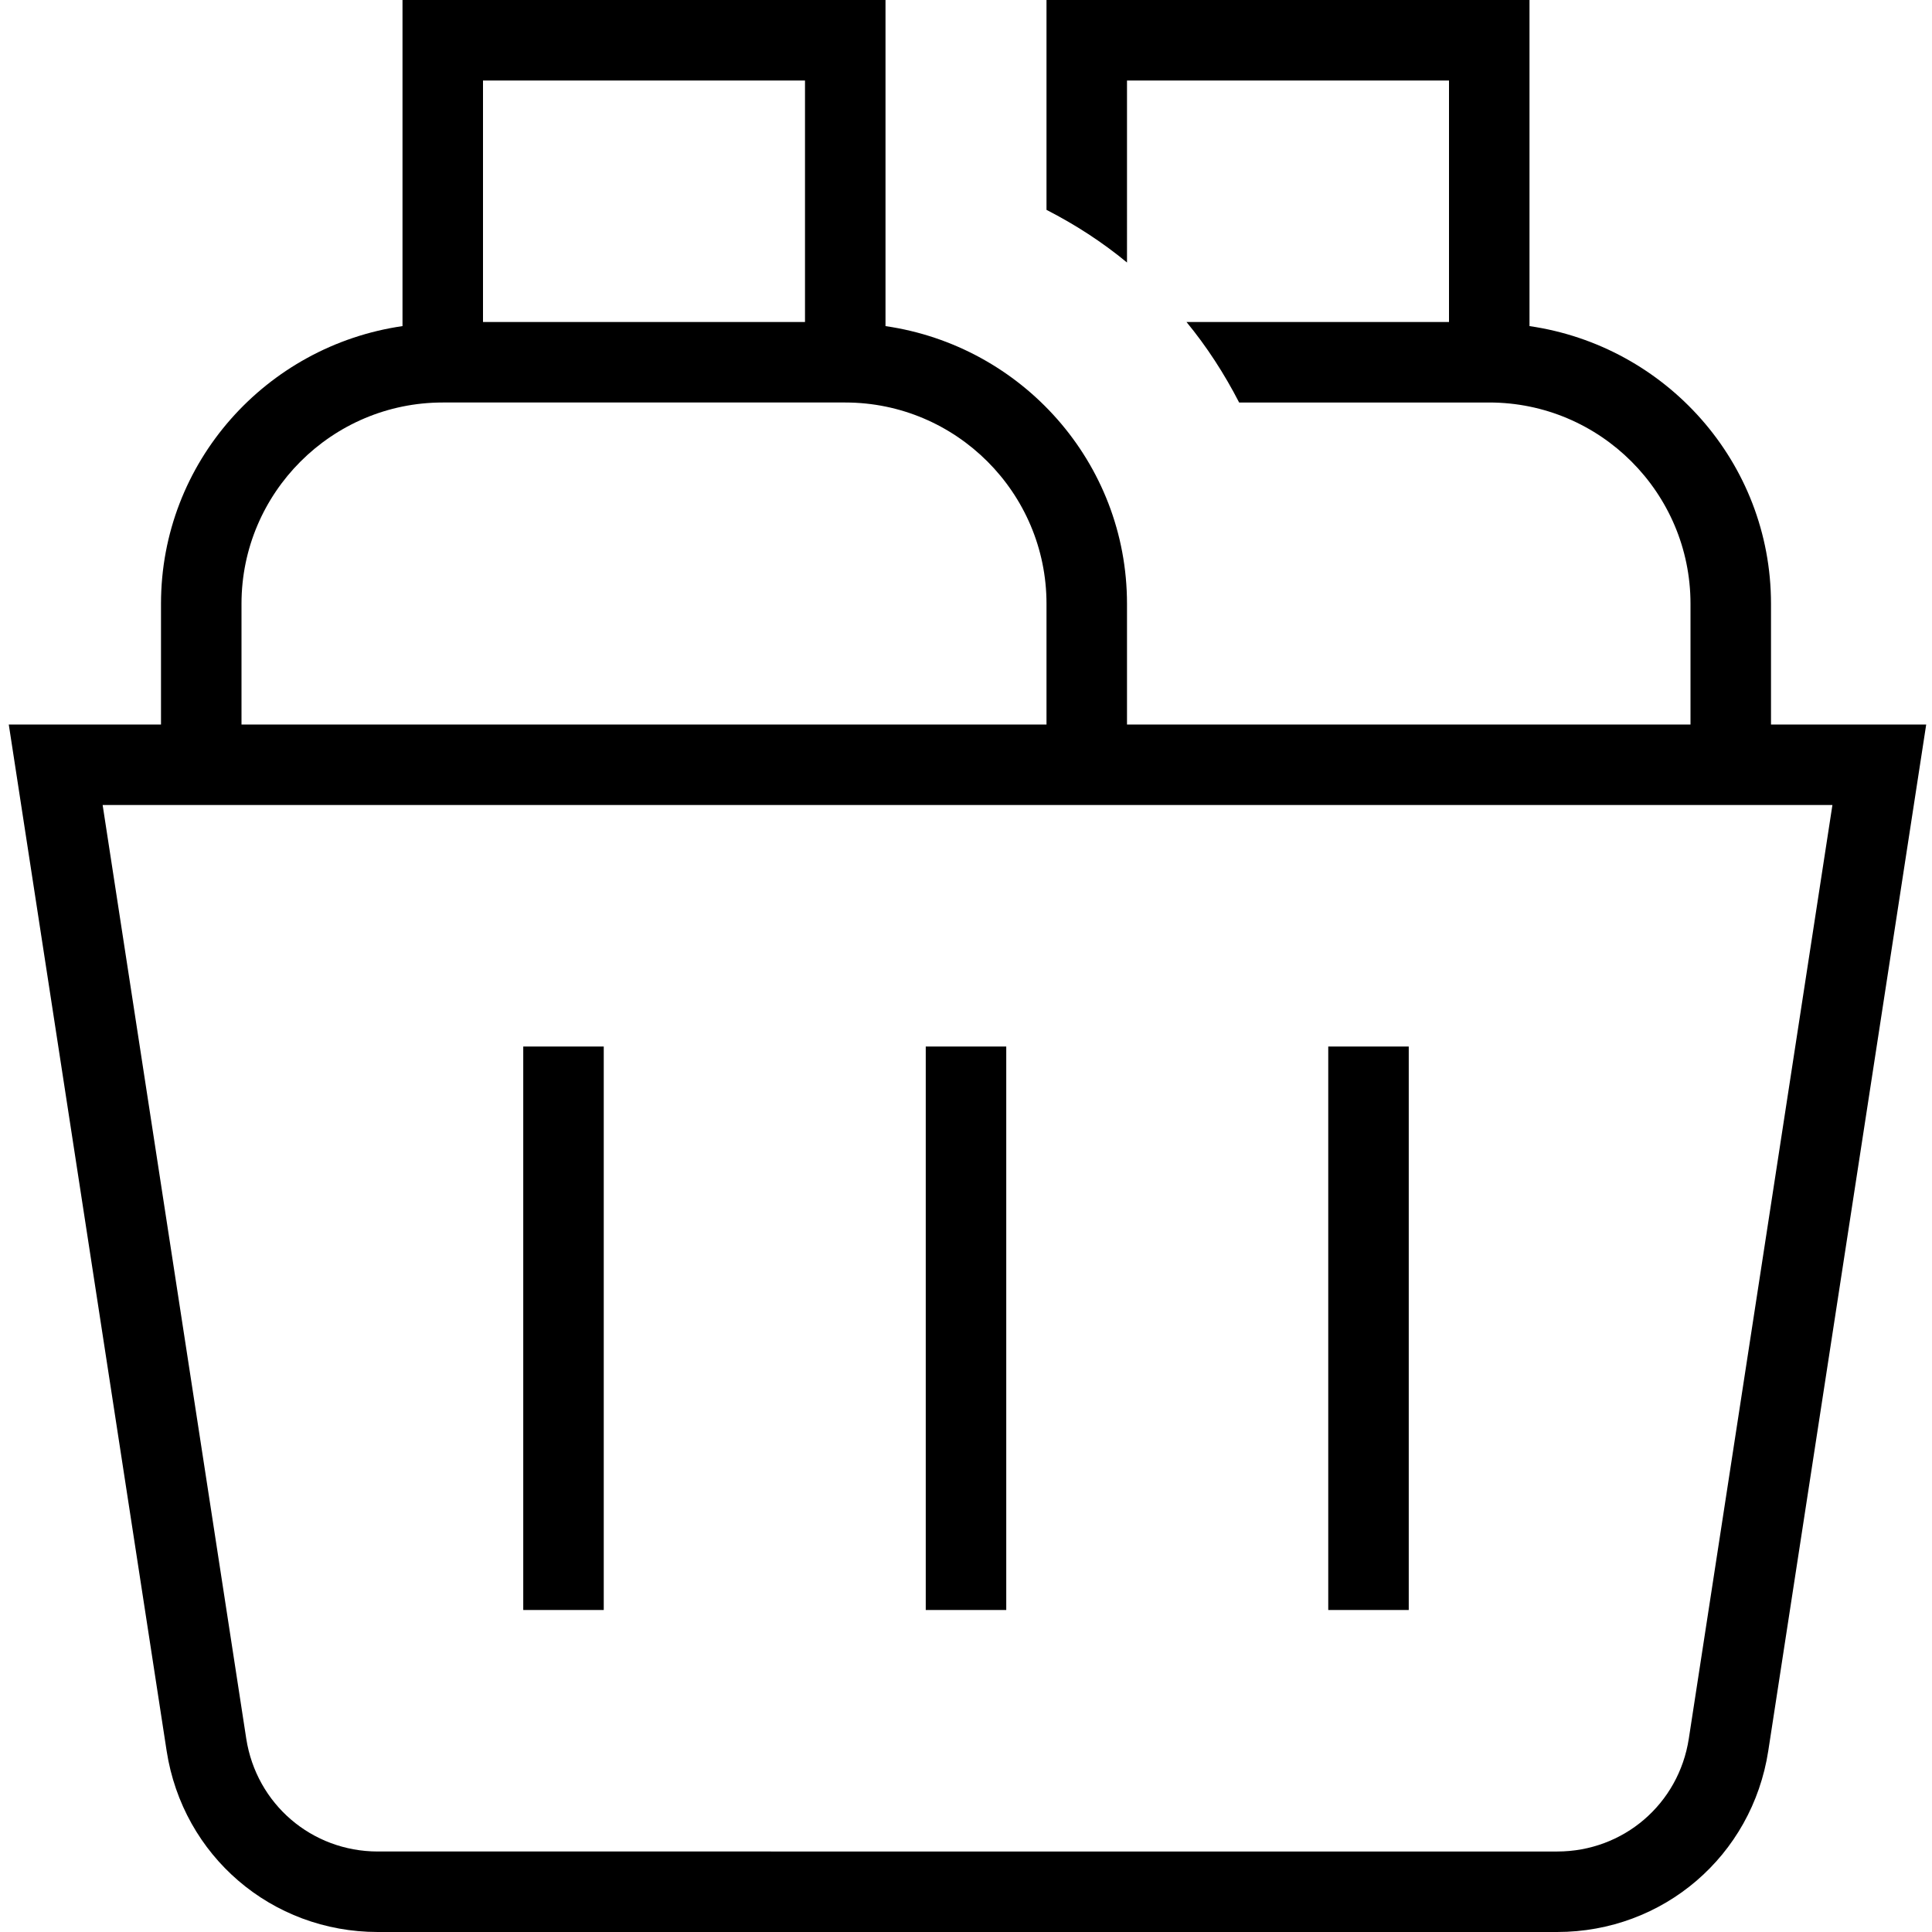 <?xml version="1.0" encoding="UTF-8"?>
<svg xmlns="http://www.w3.org/2000/svg" id="Layer_1" data-name="Layer 1" viewBox="0 0 24 24">
  <path d="M22,9v-1.5c0-1.758-1.308-3.204-3-3.449V0h-6V2.607c.357,.183,.693,.4,1,.654V1h4v3h-3.261c.253,.307,.47,.643,.654,1h3.107c1.378,0,2.5,1.122,2.5,2.5v1.5h-7v-1.5c0-1.758-1.308-3.204-3-3.449V0H5V4.051c-1.692,.245-3,1.691-3,3.449v1.5H.109l1.961,12.75c.201,1.304,1.304,2.25,2.623,2.25h14.65c1.319,0,2.422-.946,2.623-2.25l1.962-12.75h-1.929ZM10,1v3H6V1h4ZM3,7.5c0-1.378,1.122-2.5,2.5-2.5h5c1.378,0,2.5,1.122,2.5,2.5v1.5H3v-1.5Zm17.979,14.098c-.125,.812-.812,1.402-1.635,1.402H4.694c-.822,0-1.509-.59-1.635-1.402L1.275,10H22.763l-1.784,11.598ZM11.5,13h1v7h-1v-7Zm5,0h1v7h-1v-7Zm-10,0h1v7h-1v-7Z"/>
</svg>
